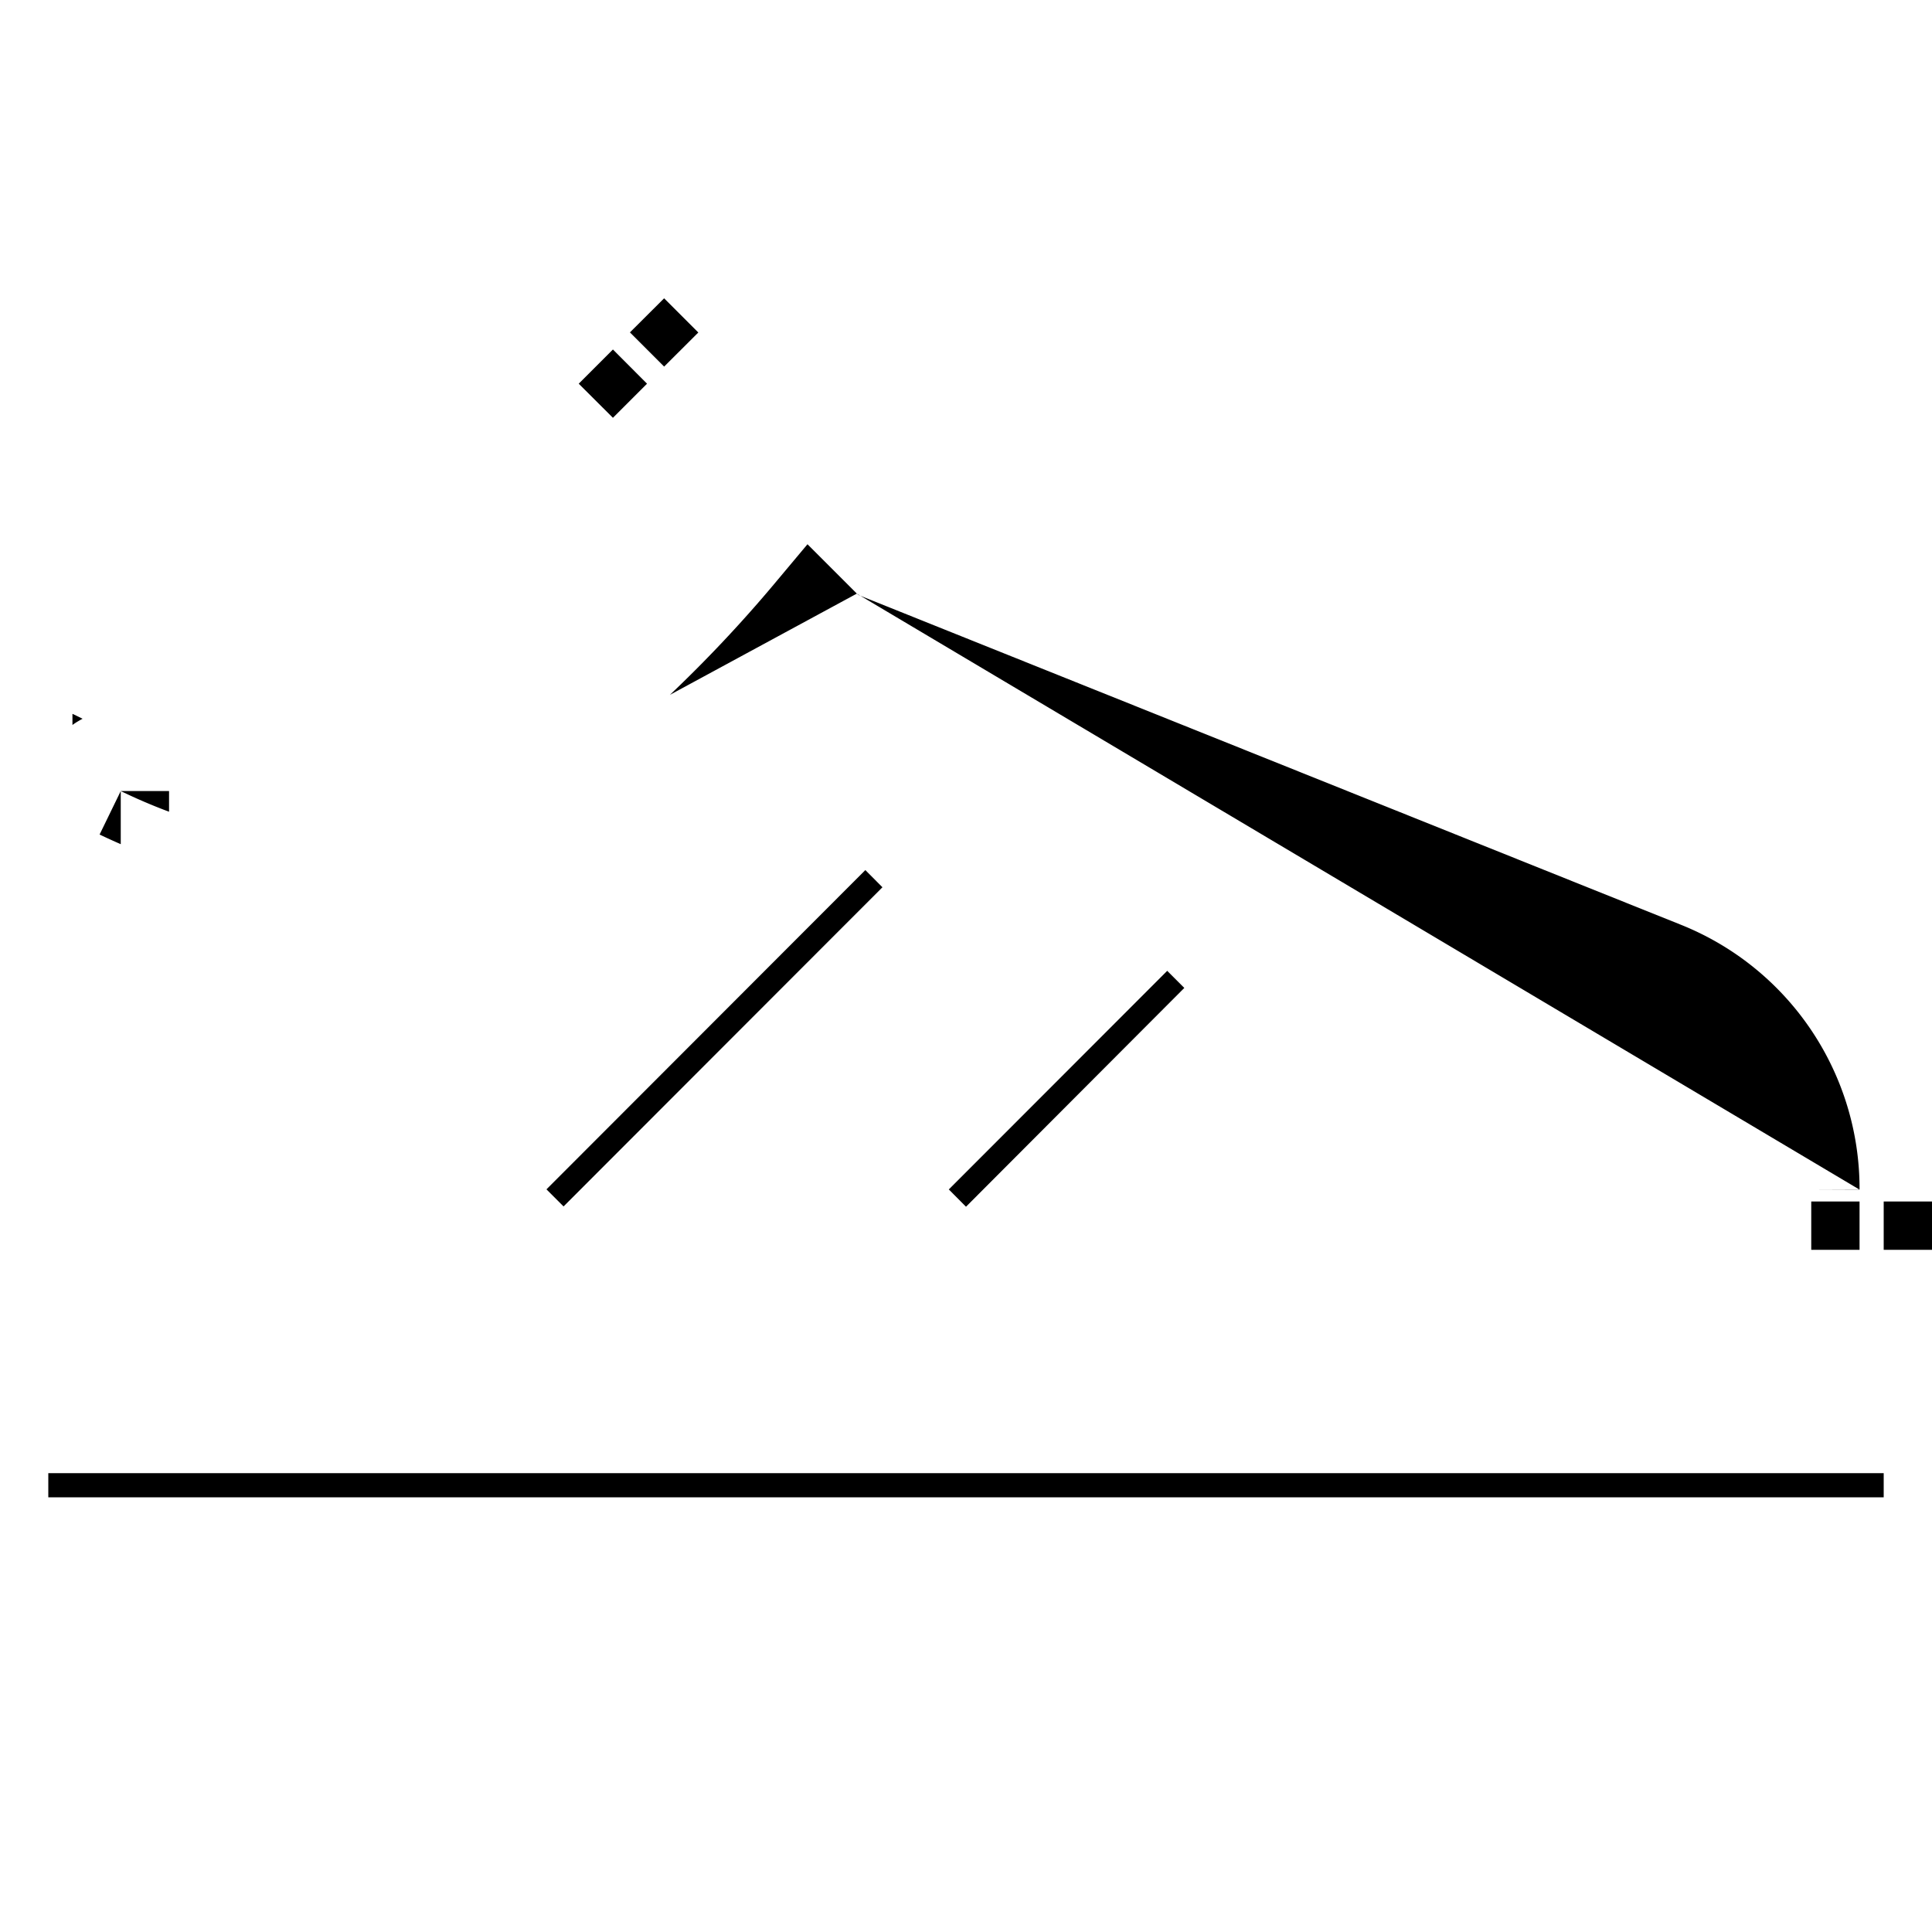 <svg xmlns="http://www.w3.org/2000/svg" width="20" height="20" viewBox="0 0 20 20" fill="currentColor"><g clip-path="url(#clip0_1581_880)"><path d="M8.869 6.145a.1.1 0 00.034.021l.01.004h0l8.48 3.4s0 0 0 0a2.943 2.943 0 011.857 2.744v-.001h-.5l.5.002-10.381-6.17zm0 0v-.001l-.124-.124-.386-.386-.351.419c-.336.4-.694.78-1.073 1.14L8.87 6.145zM1.25 8.189h.5v.214a5.74 5.74 0 01-.5-.214zm0 0l-.219.45c.073.035.146.068.219.1v-.55zm18 4.249h-.5v.5h.5v-.5zm.75.5h-.5v-.5h.5v.5zM6.875 3.795l.354-.353-.354-.354-.354.353.354.354zm-.884.177h0l.354.353.353-.353-.353-.354-.354.354zM.854 7.44l-.092-.045-.004-.002L.75 7.39v.115a.628.628 0 01.054-.036h0l.002-.001a.648.648 0 01.048-.027zM.75 12.437H.5h.25zm8.385-3.252l-3.301 3.304-.177-.177 3.301-3.305.177.178zm3.125 1.042L10 12.492l-.178-.179 2.261-2.263.177.177zm7.24 5.023v.25H.5v-.25h19z"/></g><defs><clipPath id="clip0_1581_880"><path d="M0 0h20v20H0z"/></clipPath></defs></svg>